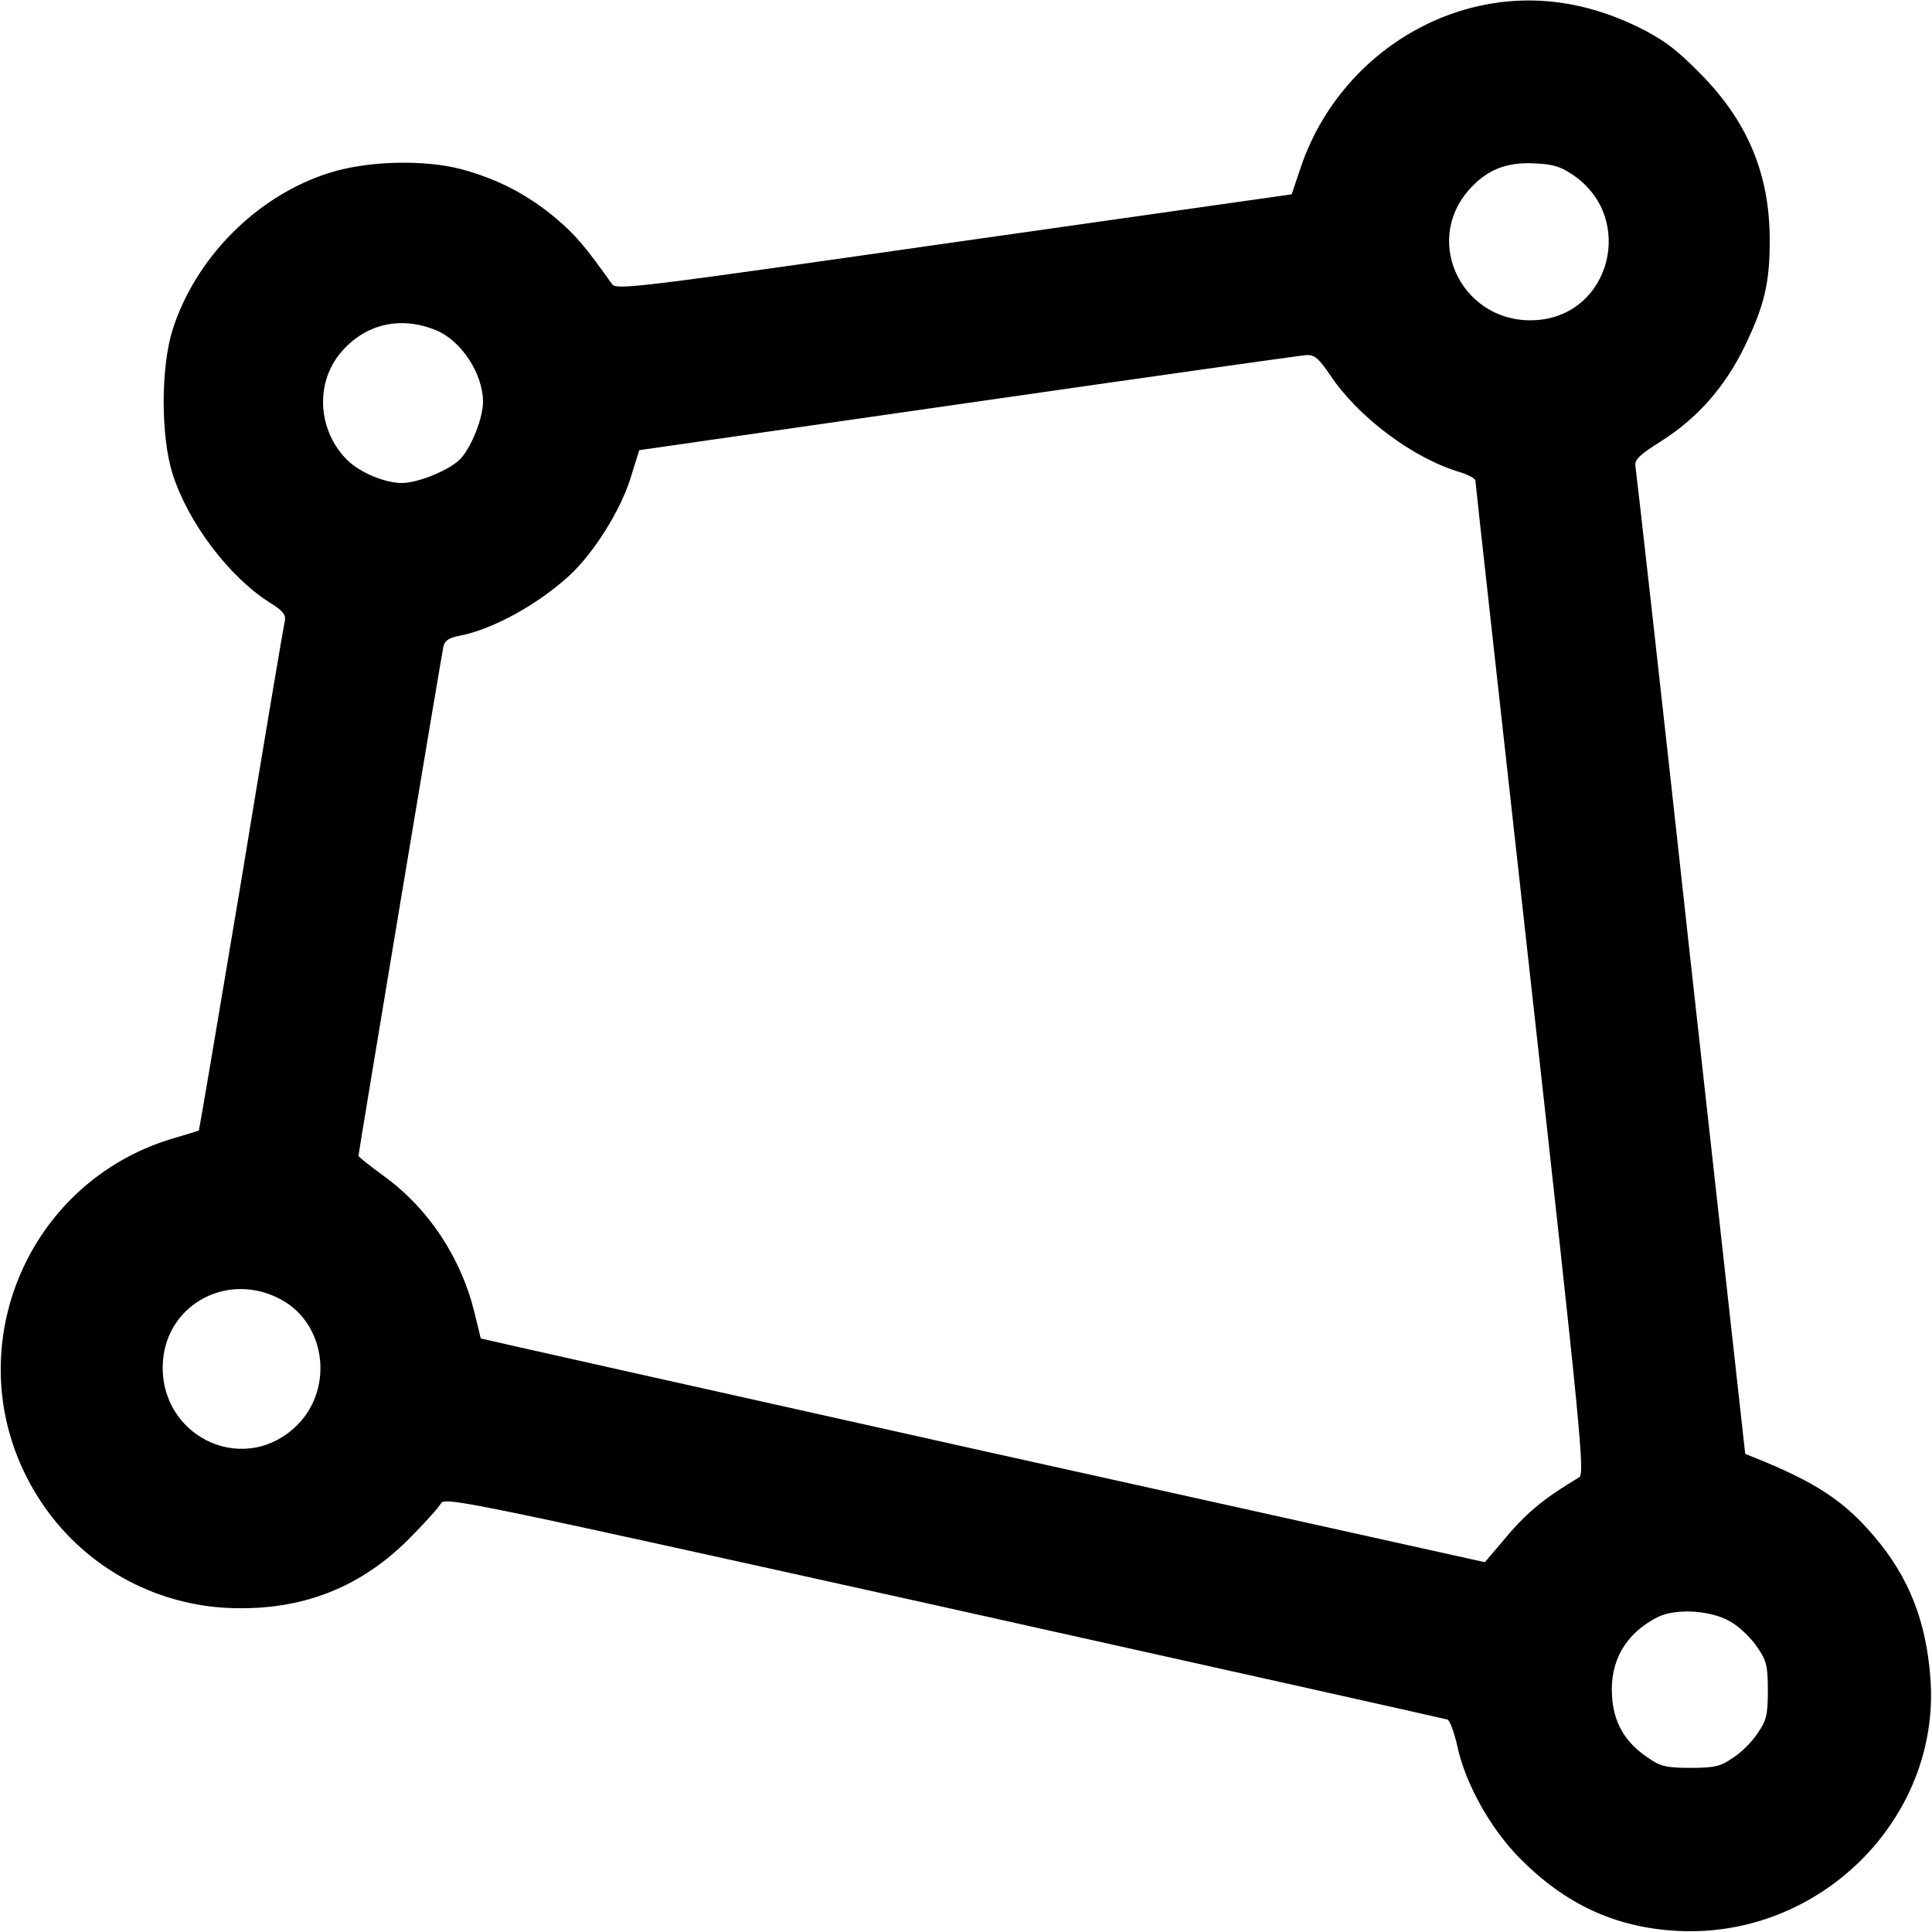 <?xml version="1.0" standalone="no"?>
<!DOCTYPE svg PUBLIC "-//W3C//DTD SVG 20010904//EN"
 "http://www.w3.org/TR/2001/REC-SVG-20010904/DTD/svg10.dtd">
<svg version="1.0" xmlns="http://www.w3.org/2000/svg"
 width="512pt" height="512pt" viewBox="0 0 512 512"
 preserveAspectRatio="xMidYMid meet">

<g transform="translate(0,512) scale(0.1,-0.1)"
fill="#000000" stroke="none">
<path d="M3923 5105 c-222 -48 -407 -216 -478 -435 l-22 -65 -894 -127 c-845
-121 -895 -127 -907 -111 -73 103 -98 131 -147 173 -75 63 -152 104 -250 131
-100 27 -254 23 -355 -10 -190 -61 -352 -224 -413 -416 -31 -100 -31 -280 0
-380 41 -129 149 -273 258 -342 34 -21 43 -32 40 -48 -3 -11 -55 -319 -115
-685 -61 -365 -112 -665 -113 -666 -1 -1 -29 -9 -62 -19 -401 -115 -586 -576
-375 -935 114 -194 320 -312 545 -312 177 -1 323 59 446 181 42 42 81 85 87
96 10 19 53 10 1334 -274 728 -162 1328 -296 1334 -298 6 -2 17 -32 25 -66 21
-102 88 -222 167 -302 121 -122 253 -183 416 -192 378 -21 698 297 672 667
-11 153 -57 270 -148 377 -80 95 -156 145 -318 210 l-25 10 -144 1299 c-78
715 -145 1308 -147 1319 -3 16 11 30 67 65 98 62 171 145 224 255 51 106 65
166 65 278 0 176 -59 316 -185 443 -63 64 -98 90 -165 123 -138 67 -278 86
-417 56z m249 -451 c161 -113 97 -366 -97 -382 -193 -16 -308 202 -182 345 47
53 99 74 174 70 50 -2 71 -9 105 -33z m-3017 -409 c67 -27 125 -115 125 -190
0 -42 -29 -116 -58 -149 -26 -30 -113 -66 -157 -66 -45 0 -109 27 -143 59 -79
77 -88 202 -21 284 64 78 159 101 254 62z m2370 -119 c74 -111 219 -220 343
-257 23 -7 42 -17 42 -23 0 -6 66 -600 146 -1321 134 -1205 144 -1311 129
-1320 -98 -59 -141 -94 -210 -178 l-40 -47 -1330 295 c-731 163 -1330 297
-1331 298 0 1 -8 33 -17 70 -35 143 -121 274 -238 359 -38 28 -69 52 -69 55 0
7 220 1328 225 1349 3 16 15 24 42 29 86 16 207 82 290 158 65 59 137 173 164
260 l23 74 870 125 c479 69 883 126 898 127 22 1 33 -9 63 -53z m-2780 -2450
c122 -66 141 -244 35 -340 -144 -130 -364 -16 -348 179 13 152 175 236 313
161z m3848 -858 c22 -14 51 -43 65 -65 23 -33 27 -48 27 -113 0 -65 -4 -80
-27 -113 -14 -22 -43 -51 -65 -65 -33 -23 -48 -27 -113 -27 -65 0 -80 4 -113
27 -61 41 -91 93 -95 164 -6 92 36 165 120 208 51 26 152 18 201 -16z"/>
</g>
</svg>

